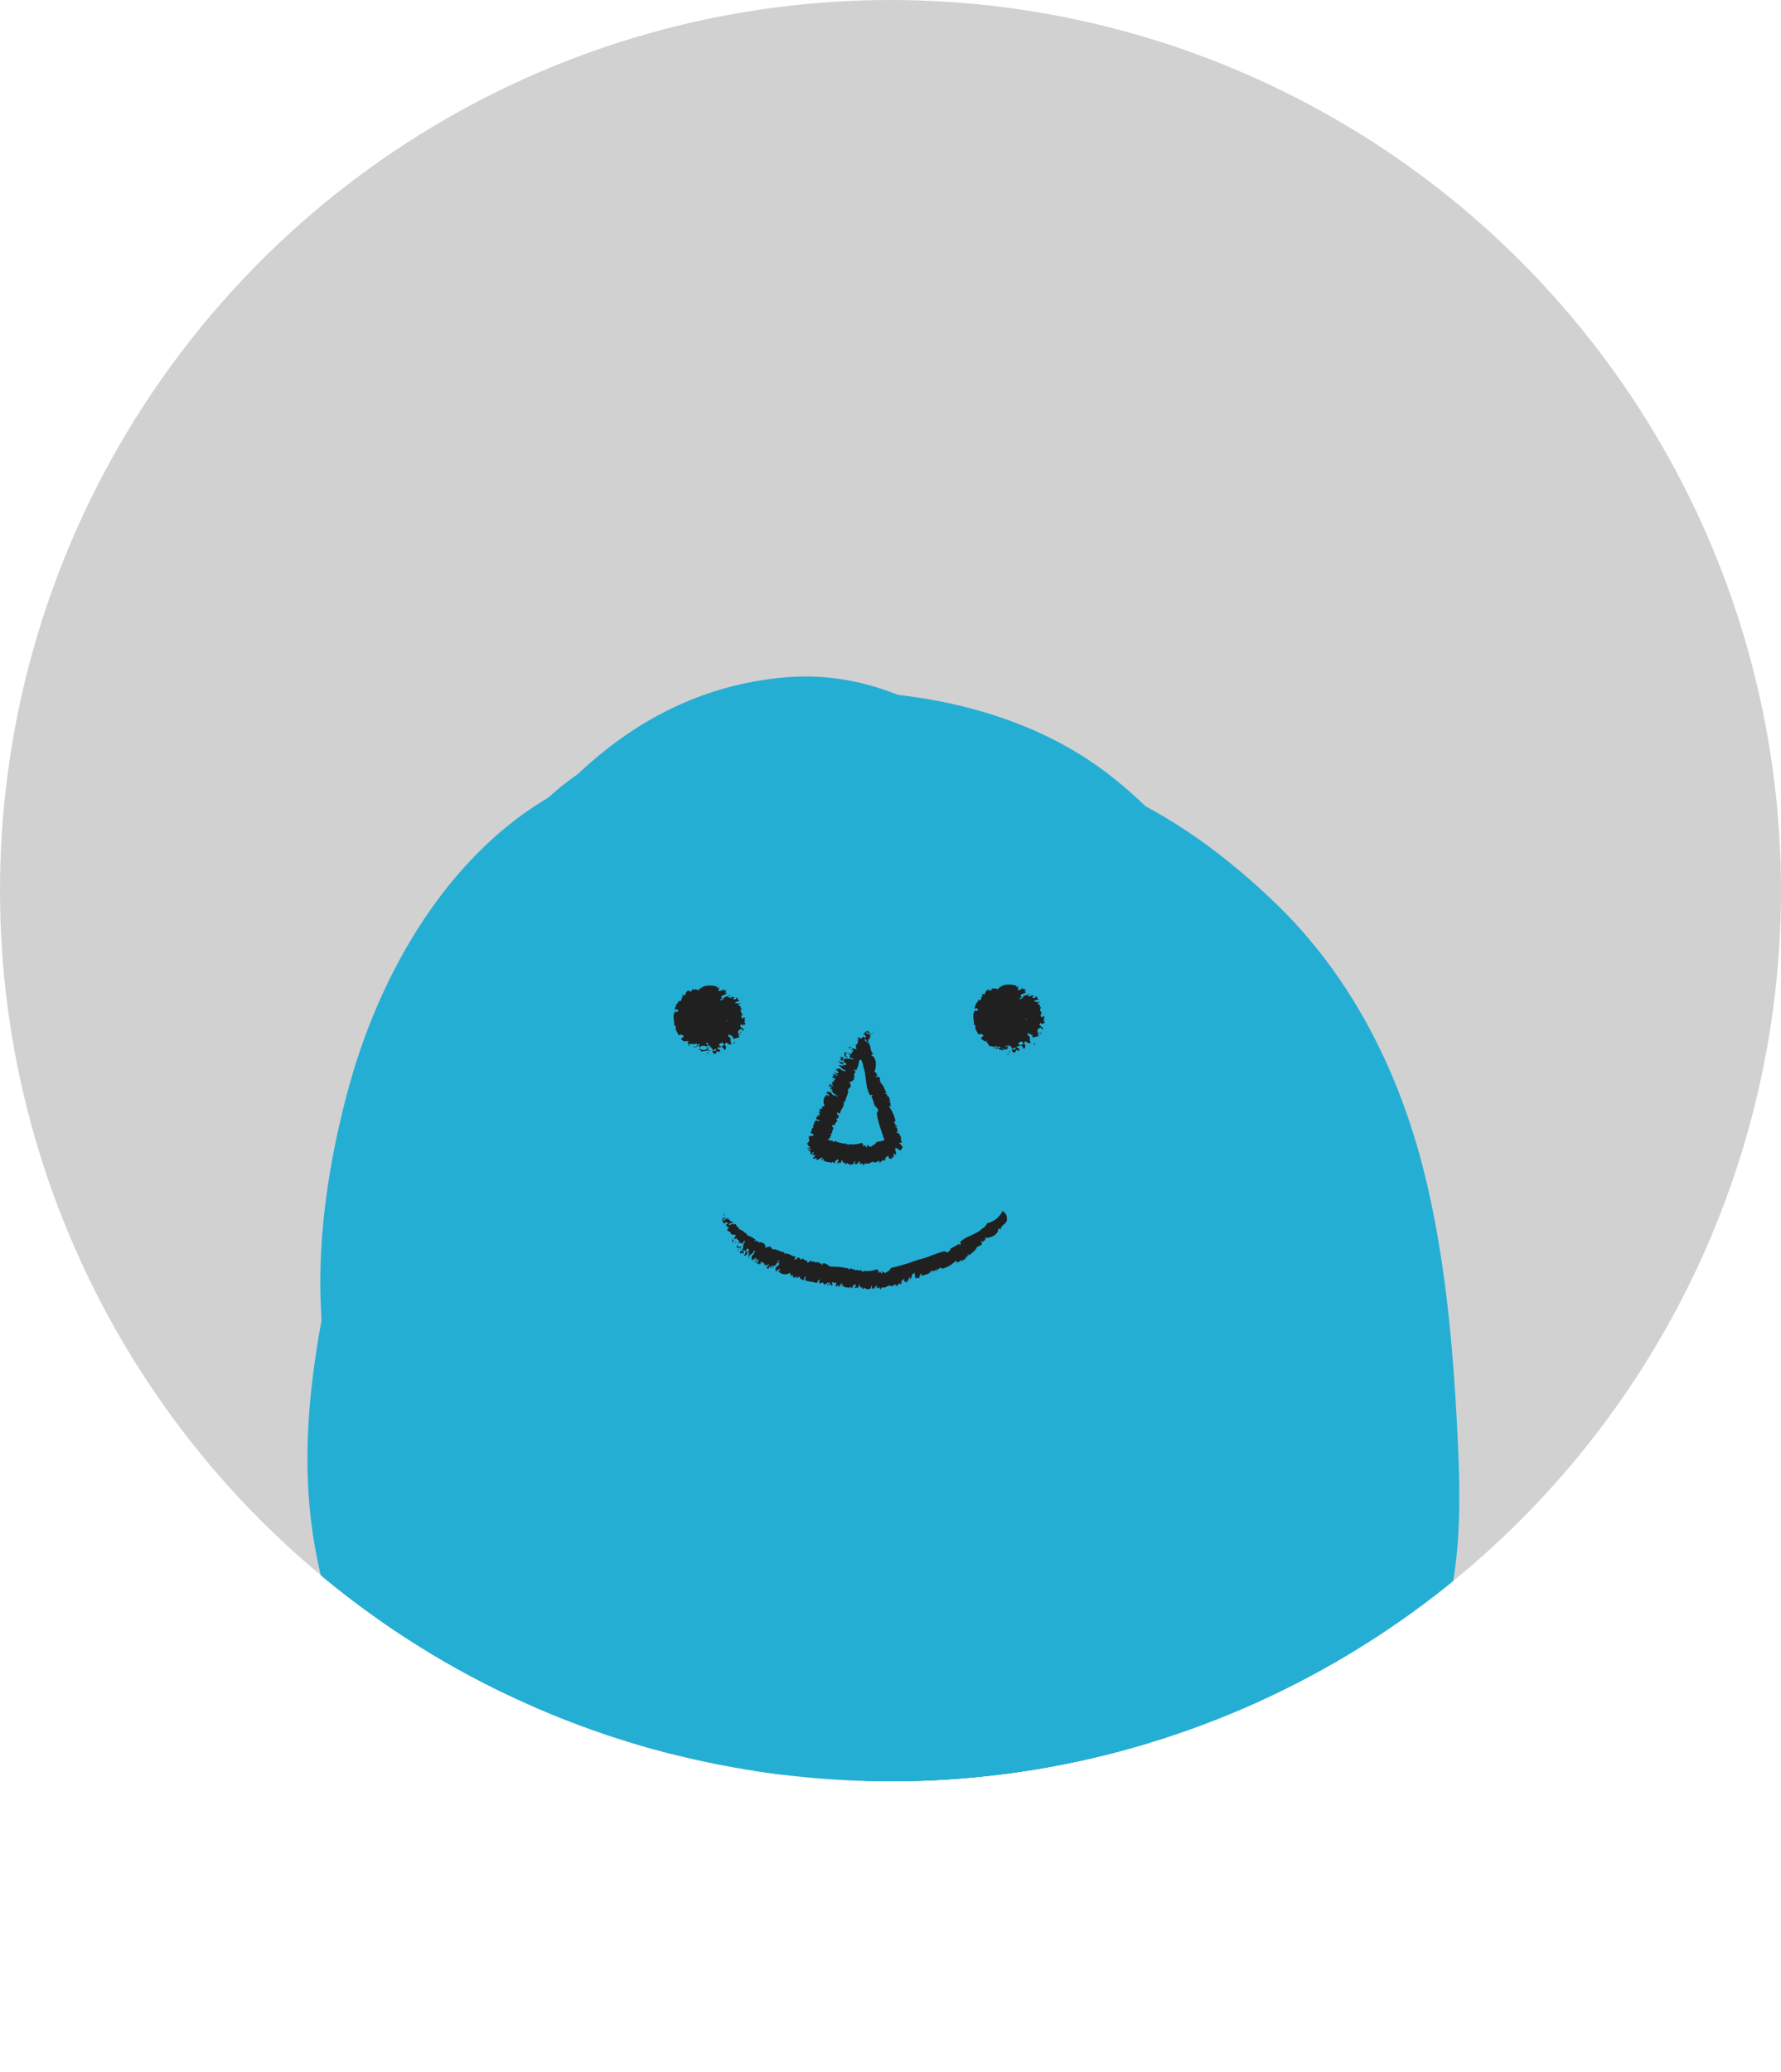 <svg id="Layer_11" data-name="Layer 11" xmlns="http://www.w3.org/2000/svg" xmlns:xlink="http://www.w3.org/1999/xlink" viewBox="0 0 247.56 288"><defs><style>.cls-1{fill:none;}.cls-2{fill:#d1d1d1;}.cls-3{clip-path:url(#clip-path);}.cls-4{fill:#25aed4;}.cls-5{fill:#202020;}</style><clipPath id="clip-path" transform="translate(-4.89 -4.22)"><circle class="cls-1" cx="128.66" cy="128" r="123.78"/></clipPath></defs><circle class="cls-2" cx="123.78" cy="123.78" r="123.78"/><g class="cls-3"><path class="cls-4" d="M71.12,151.74C60,170.5,51.43,191,49.87,213.34a79.24,79.24,0,0,0,17.71,55.41C95.94,303,147.4,290.07,176,263.17c18.06-17,11.59-46,2.64-66.33-7.92-18-23.88-33-42.43-36.79-21.22-4.39-42.68,2.23-55.32,21.7C69.12,200,70.12,224,78.51,243.4c15.34,35.42,59.9,54.71,93.75,39.49,22.13-9.95,31.65-33.74,27.47-58.24-1.85-10.89-6.94-21.22-12.39-30.53a133.42,133.42,0,0,0-16.43-23c-14.09-15.33-34.57-24.61-54.63-18.05C98.22,159,84.41,175,77.14,193.18c-8.32,20.78-11.77,46.68,1.62,66.11,11.38,16.53,30.77,26.1,50.05,24.82,20.75-1.37,38.45-13.13,50.66-30.7,12.49-18,15.44-40.67,12.28-62.34-3.22-22.09-14.29-41.53-27.34-58.58C152,116.21,135.6,96.43,113.91,98.37c-23.25,2.08-38.2,20.66-47.8,41.74-9.82,21.59-15.23,44.29-11.46,68.26C58,229.7,71.07,248.68,88.89,258.91c17.06,9.79,37.32,13.15,56.47,10.7,21.07-2.69,45.13-11.36,56.78-31.75,6.14-10.75,5.91-23.15,5.29-35.26-.58-11.34-1.62-22.85-4.2-33.89C199.72,153.65,192.89,140,182,129.57c-8.79-8.44-19.7-15.95-31.51-18.28-14.21-2.81-29.12,1.69-36.27,16.12-6.56,13.25-5.18,30.17-1.22,44.09,2.6,9.17,7.11,18.45,15.22,23.34,9.42,5.68,21.79,3.87,29.62-4,10.7-10.75,9.3-28.26,2.22-40.72-7.38-13-21.36-22.7-36-18.57-8.49,2.39-15,8.88-19.57,16.64-6.2,10.53-6.19,23-3.68,34.78,2.44,11.42,9.64,22.22,20.62,25.5,13.53,4,26.7-4.05,33.4-16.48,5.46-10.14,7.84-23.25,7.26-34.84-.38-7.73-1.69-15.67-7-21.46a25.24,25.24,0,0,0-18.78-8.47c-27.17,0-35.05,35.5-35.57,58.36-.43,18.6,1.93,39,11.18,55.23,4.77,8.36,11.74,16.16,20.06,20.55,13.46,7.11,30.4,6.32,38.73-8.91,5.58-10.19,5-24.16,4.39-35.57-.56-11-1.55-23.17-5-33.64-3.09-9.34-10.45-17.14-20.29-17.22-8.3-.07-15.64,4.56-20.07,12-6.52,10.92-7.7,24.72-4.73,37.09,1.45,6,6.7,12.37,12.67,13.5l4.72.9c9.31,1.76,20-2.68,22.32-13.51,2-9.43-2.68-21.89-12.68-23.78l-4.71-.9L160,204.84c-1.14-4.76-.29,3.68-.32-1.24a21.89,21.89,0,0,1,0-2.43c.08-1.45,0-1.08-.23,1.11-.17-1.32.8-3.55,1.23-4.71l-.59,1.61q4.27-7.2-10.29,5.53l-9.16-2.64-2.66-4q-3.47-6.56-2.49-3.33a16.66,16.66,0,0,0,.57,2.37c.47,2,.87,4.1,1.24,6.16.31,1.77.56,3.54.85,5.32.51,3.07-.2-2.91,0,.21.09,1.19.24,2.38.34,3.58q.48,5.82.51,11.68c0,1.8,0,3.61-.07,5.41-.05,1.53-.95,5.42-.38,6.73-.05-.13.62-3.85.1-1.78s.66-1.43.71-1.51c2.32-3.73,7.07-6.23,11.2-5.12-4-1.08.45.3.28.46a9.63,9.63,0,0,1-1.69-.93c-.54-.32-1.07-.69-1.61-1-2.36-1.39.22.71.69.74-.93-.06-2.39-2.36-3.1-3.06A11.65,11.65,0,0,1,144,222.6c.07-.15,2,3.26,1,1.39-1.47-2.62-2.95-5.14-4.24-7.88-.93-2,.7,1.62.63,1.58a13.28,13.28,0,0,1-.85-2.51c-.4-1.27-.76-2.56-1.09-3.85-.73-2.87-.71-6.62-1.82-9.27,0,0,.43,4,.23,1.79-.06-.67-.14-1.33-.21-2-.14-1.55-.25-3.09-.33-4.64-.22-3.87-.31-7.74-.22-11.61,0-1.69.11-3.38.23-5.06.06-.85.13-1.68.2-2.53,0-.35.47-3.07.08-.76-.42,2.51.22-1,.33-1.58q.24-1.23.51-2.46.66-2.86,1.56-5.64c.27-.8.53-1.6.83-2.38-1.29,3.29-.26.76.08.16.82-1.41,2.31-3.7.38-1.09.62-.83,1.84-1,.35-.42s-2.43,1.67-4,1.89a8.71,8.71,0,0,1-3.76-.22l-2.28-1L125.83,157c0-.18-.27-4.12-.14-1.56,0,.87.12,1.73.15,2.6.07,2-.15,4.05-.14,6.07,0,2.21.09-.43.16-.82-.16.86-.3,1.72-.47,2.57-.47,2.3-1.19,4.48-1.82,6.73-.71,2.54.34-1.31.53-1.32a16.11,16.11,0,0,0-.95,1.82c-.65,1.77.7-.82,1-1.1-2.19,2.4.39,0,.89-.31-.77.52-2,.69,0,.17a16.08,16.08,0,0,1,3.39-1,8.94,8.94,0,0,1,3.94.85c.76.32,4.38,3.39,2.63,1.47-.09-.1,2.42,3.38,1.35,1.62s.72,1.8.65,2c.19-.42-.88-2.92-1-3.48a19.08,19.08,0,0,0-.47-2.39s.35,4.19.27,2.19-.2-3.75-.31-5.62c.06,1-1.23,3.45,0,.23-.11.28-1.49,2.69-.45,1.47a15.6,15.6,0,0,0,1.63-2.78c.78-1.6-1.34,2-1.44,2,.28-.08,1-1.14,1.16-1.28,2.17-1.66-4,2.45-1,.93,1.11-.57-4.82,1.76-1.94.9,3.23-1-4.54.38-2.13.33,2.57-.05-5-.88-2.47-.34,3.3.72-2.9-1.93-1.49-.76a6.7,6.7,0,0,0,1.63,1.06c-1.32-.38-3.71-3.61-1.4-1,.46.52.93,1.06,1.4,1.55,2.27,2.35-2-3.49-1-1.33.53,1.07,2.8,5.8,1.37,2.1s.06,1.45.5,2.54c.28.69-.46-5.8-.41-2.37.05,3.07.33-2.27.43-2.87-.49,2.83.89-2.07,1.17-2.61-.85,1.65,3.6-4.22,1.34-1.88a10.5,10.5,0,0,1,5.69-3.6c-2.88,1,2.83-.08,3.87.07a12.11,12.11,0,0,1,4.6,1.64c-.6-.36-1.81-1.3.58.57s1.23.95.67.36c3.42,3.64,1.81,2.79,1.1,1.26-.33-.71-1.77-3.94-.51-.84s-.18-.86-.39-1.58c-.61-2.14-1.08-4.33-1.48-6.53-.13-.76-.24-1.52-.37-2.28-.46-2.69.5.85.17,1.39.61-1-.28-6.21-.23-7.72,0-.48.1-1,.12-1.44.07-2.37-1,4.62-.28,2.48.24-.74.4-1.62.57-2.38.75-3.48-1.67,3.73-.63,1.56,1.45-3.05-1.54,1.81-1.26,1.46.61-.75,2.39-2.19-.36,0-3,2.39-.73.52.06.16,2.35-1.06-4.57,2.15-2.22,1a4.89,4.89,0,0,1,.85-.25c2.84-.67-2.76.45-2.75.32,0-.51,7.12.55,2.07-.24-3.88-.61,1.25.37,2.4.74.84.27,1.66.6,2.49.9,3,1.08-2.41-1.3-1.46-.67,1.61,1.05,3.42,1.81,5.05,2.85s3.06,2.15,4.59,3.26c2.43,1.77-3.15-2.88-1-.76.85.83,1.76,1.6,2.61,2.44,1.38,1.35,2.69,2.78,3.94,4.27.57.67,1.07,1.44,1.67,2.08,1.23,1.31-1.62-2.33-1.53-2.14a15.53,15.53,0,0,0,1.21,1.82c1,1.57,1.87,3.2,2.73,4.85,1.48,2.85.23-.61-.19-.75.67.22,1.66,4.82,1.89,5.6a102.22,102.22,0,0,1,2.57,10.7c.2,1.11.37,2.23.57,3.35.05.29.5,3.11.15.8s.06.5.09.82c.12,1.13.24,2.27.34,3.4.34,3.7.57,7.4.75,11.11.2,4-.22,8.34.33,12.25.27,1.94.16,0,.26-.7-.13.84-.51,1.76-.57,2.6-.22,2.84,1.56-2.45.26-.49-.07.12-1,1.88-1,1.84s2.3-2.68.81-1c-.48.52-.91,1.09-1.39,1.61s-1.07,1-1.5,1.52c-1.33,1.65,2.61-1.75-.17.21a87.82,87.82,0,0,1-7.6,4.7c-3,1.68-.73.44,0,.13-.74.32-1.48.62-2.23.91-1.74.7-3.51,1.32-5.29,1.87-3.35,1-6.73,1.7-10.14,2.4-2.11.44.58-.09.85-.11-1.06.08-2.12.23-3.19.31-1.86.15-3.73.23-5.6.26-3.25,0-6.49-.16-9.73-.43-3.61-.3,2.66.59-.89-.11-1.89-.38-3.77-.75-5.63-1.24-3-.79-5.9-1.9-8.84-2.95-2.07-.74,1.09.5,1.08.5-.35.07-1.56-.78-1.9-1-1.67-.88-3.3-1.83-4.88-2.87-.55-.37-4.08-2.74-2.15-1.41s0,0-.33-.3c-.69-.65-1.39-1.27-2.06-1.95-1-1-1.92-2.08-2.87-3.15-.22-.25-1.8-2.29-.45-.48s-.51-.86-.73-1.22A51.07,51.07,0,0,1,93,210.44c-.75-1.54-1.41-4.21-.54-1.07-1-3.52-2-6.9-2.71-10.51-.08-.43-.37-3-.11-.53.28,2.69,0-.67,0-1.32-.11-1.56-.16-3.12-.16-4.69s.06-3.18.16-4.77c0-.57.31-4.23.08-1.76-.21,2.26.22-1.33.28-1.73a98.48,98.48,0,0,1,2.54-11c.48-1.68,1-3.35,1.57-5,.28-.83.57-1.66.87-2.48.47-1.29,1.47-3.62.4-1.1a155.73,155.73,0,0,1,9.78-19.34c.41-.7,2.1-2.78-.11,0,.49-.62,1-1.25,1.49-1.85,1-1.21,2.25-2.25,3.24-3.46,1.28-1.59-.48.3-.81.54.78-.55,1.53-1.12,2.33-1.63.59-.37,1.27-.67,1.84-1.07,1.9-1.35-2.68.74-.47.19a20.59,20.59,0,0,0,2-.67c2.8-1.07-.45.84-.74-.12,0,0,4.14-.15,4.12-.07-.11.44-3.43-1.05-1.44-.12.29.14,1.93.34,2,.65s-3.91-2.46-.46,0c.78.55,1.59,1.14,2.39,1.65-2.59-1.64-.46-.35.76.84s2.44,2.48,3.63,3.75c2.6,2.78,5.15,5.61,7.62,8.51q3.18,3.72,6.17,7.62c.32.42,2.37,3.17,1,1.31s.33.49.48.7c1.07,1.57,2.13,3.15,3.15,4.75q2.84,4.47,5.29,9.17,1.32,2.53,2.5,5.13c.34.75.64,1.51,1,2.25-.79-1.68-.55-1.55,0,.1a98.89,98.89,0,0,1,3.14,10.58c.39,1.66.72,3.32,1,5,.1.6.5,4.15.27,1.64-.22-2.36.05,1.25.08,1.65a84.28,84.28,0,0,1-.1,11c-.25,3.77.55-2.11-.26,1.57-.49,2.23-.95,4.44-1.6,6.62-.3,1-1.39,2.87-1.32,3.89,0-.22,1.49-3.27.51-1.45-.32.6-.57,1.25-.87,1.87-.71,1.44-1.49,2.85-2.31,4.23-.35.59-.73,1.16-1.08,1.75-1.2,2-.1.58.48-.53-1.28,2.46-3.94,4.79-5.88,6.68l-1.49,1.4c-2.14,2,.41-.6.54-.42s-3.56,2.49-3.89,2.7-4.12,2.26-4.11,2.3c0-.12,3.26-1.26,1.26-.57-.63.22-1.25.5-1.89.73-1.27.45-2.57.84-3.88,1.17a11.45,11.45,0,0,0-2.46.53c.7-.51,3.72-.32,1.08-.2-1.26.06-2.51.15-3.77.13-.63,0-1.26,0-1.88-.07-.88-.05-3.27.37-.72,0,2-.27.91.18-.07-.05l-1.83-.4a42.72,42.72,0,0,1-4.79-1.48,9.84,9.84,0,0,0-1.74-.69c.15,0,3.17,1.66,1.53.62-1-.67-2.17-1.2-3.21-1.88-.69-.44-1.33-1-2-1.41-1.84-1,1.51,1,1.28,1.09s-2.69-2.7-3-3a15.2,15.2,0,0,1-1.18-1.41c.28-.46,2.1,3.55.71.89-.25-.49-2-2.77-1.77-3.27,0-.1,1.09,3.63.45,1.13-.28-1.07-.66-2.11-.92-3.19-.19-.8-.31-1.63-.51-2.43.42,1.69.15,2.3.1.18,0-1.69-.09-3.36,0-5,.06-1.13.15-2.25.27-3.38,0,.37-.62,3.06,0,.93,1-3.81,1.66-7.64,2.91-11.39a8,8,0,0,0,.66-1.92c0,.08-1.47,3.42-.59,1.45.66-1.47,1.29-3,2-4.39.4-.81,5-8.14,4.91-8.31.1.14-2.21,2.75-.8,1.16.45-.5.85-1.06,1.29-1.58.87-1,1.78-2,2.72-3,.26-.26,1.94-1.72,1.93-1.83,0,.13-2.84,2.1-1.15.94,1.25-.86,2.44-1.77,3.75-2.54a13.58,13.58,0,0,0,2.24-1.22c-.11.2-3.28,1.19-1.41.69,1.18-.31,2.51-.67,3.65-1.1,2.06-.78-1.8.22-1.66.12a9.52,9.52,0,0,1,2.61-.19c.68,0,1.35,0,2,0s3.17.78.87,0c-2.58-.86,1.34.47,2,.68,4.3,1.36-1.76-1.28,1,.29,1.15.64,2.29,1.28,3.4,2,.74.48,1.45,1,2.18,1.52,2.5,1.77-.62-.35-.53-.47s5.94,6,6.3,6.38c.92,1.06,1.81,2.15,2.67,3.25.18.22,1.32,1.42,1.29,1.68.07-.53-2-2.89-.38-.49a153.09,153.09,0,0,1,10.67,18.22c.49,1,2.41,5.84,1.19,2.42.57,1.6,1.11,3.21,1.56,4.86.17.61,1.48,4.59,1.1,5,.08-.08-.24-4.06-.17-.94,0,.95.08,1.89.07,2.84,0,.7-.1,1.43-.08,2.13.08,2.14.06-1.42.28-1.61-.37.33-1,4.1-1.1,4.81-.36,2.15.28-1.35.63-1.32-.07,0-.82,1.74-.9,1.89s-1,1.84-1,1.82c1.41-1.78,1.68-2.14.82-1.06a11.65,11.65,0,0,1-.92,1.06c-.15.17-1.32,1.6-1.5,1.55s2.85-1.88.88-.76c-1,.57-3.17,2.68-4.31,2.57-.06,0,3.18-1.06,1-.53-.69.16-1.38.49-2.06.7-1.08.33-4.66,1.82-5.65,1.33,0,0,3.49-.29,1.23-.22-.67,0-1.35.13-2,.17-1.3.07-2.61.09-3.91.07-1.52,0-3-.21-4.54-.29-2-.1,1.52.2,1.61.26a8.81,8.81,0,0,0-2.54-.49,57,57,0,0,1-8.07-2.39c-4-1.52,1.83,1.11-1-.38-1.34-.7-2.68-1.4-4-2.17-2-1.2-4.81-4.28-7-4.79.14,0,2.62,2.36,1.19.94-.46-.46-1-.87-1.44-1.31q-1.87-1.77-3.6-3.72c-.53-.6-1.78-2.77-2.48-3,.06,0,2.06,3.06.94,1.32-.47-.72-1-1.42-1.42-2.15-1.36-2.19-2.27-5.49-3.87-7.4,1.72,2.05,1,2.91.45,1-.18-.62-.39-1.23-.58-1.84q-.55-1.86-1-3.75c-.14-.64-.24-1.27-.37-1.91-.69-3.41.26.85.14,1.27.35-1.22-.2-3.51-.19-4.83,0-.74.06-1.47.07-2.21.08-4.22.07.78-.18.72-.1,0,.8-4,.89-4.35.18-.7.48-1.41.62-2.12.43-2.32-.55,1.29-.57,1.16,0-.36,2.32-5.21,2.71-5.18.11,0-2.27,2.62-.71.95.5-.53.93-1.13,1.43-1.66a22.9,22.9,0,0,0,2-1.92c0,.27-2.88,2-1.18,1,1.07-.59,2.19-1.3,3.21-2,1.63-1.07-1.3.66-1.5.62.57.1,2.29-.82,3-1s1.22-.31,1.82-.49c1.24-.36,1.34-1,.06-.11s-1.34.08.09,0c.84,0,1.68-.12,2.53-.14,1.28,0,2.54.06,3.82.12.51,0,2.72.32.13-.05s.19.1.74.22a41.46,41.46,0,0,1,4.32,1.22c.6.21,1.19.48,1.8.67,2,.66-1.51-.62-1.41-.65.86-.2,3.08,1.69,3.88,2.21.53.35,1.05.72,1.58,1.08,2.11,1.42.09-.43-.44-.42.78,0,3.12,3.06,3.56,3.54s3.27,3.77,1.75,1.93,1,1.58,1.4,2.22c1,1.65,1.91,3.35,2.75,5.1.32.65,2,4.7,1.12,2.38s.79,2.51,1,3.24a84.58,84.58,0,0,1,2.36,10.07c.12.73.21,1.46.34,2.19.41,2.31-.21-1.51-.19-1.49.58.51.27,4.06.3,4.87.13,3.62-.11.49.11-.33.07-.25,1.56-2.8.48-1.13-1.18,1.84.9-.93.89-1,.09.28-1.72,1.87-1.93,2.11-2.21,2.4-.22.28.38-.18-.58.44-1.15.87-1.74,1.3-1.2.88-2.42,1.72-3.65,2.54a100.68,100.68,0,0,1-9.08,5.42c-1.56.83-3.15,1.63-4.75,2.36,2.93-1.34.07-.11-1.24.38a74.16,74.16,0,0,1-10,3c-1.67.37-4.13,1.1-.93.32a25.58,25.58,0,0,1-5,.4c-1.43.05-2.86,0-4.28,0a13.77,13.77,0,0,1-2.13-.15c.08.36,3.88.77-.08-.07a41.66,41.66,0,0,1-4.12-1.1c-.69-.22-1.36-.48-2-.71-2.85-1,.57,0,.47.24,0,.06-3.16-1.8-3.43-2-.55-.36-1.09-.73-1.63-1.11s-2.45-2.3-.74-.51c1.9,2-1.48-1.56-2-2.09s-2.11-3-2.56-3c.1,0,2,3,.89,1.24-.46-.75-1-1.47-1.43-2.23q-1.22-2-2.25-4.11c-.3-.6-.54-1.24-.86-1.82-1.22-2.3,1.12,3.37.31.86-.42-1.29-.89-2.56-1.27-3.86s-.72-2.63-1-4c-.19-.89-.37-1.78-.53-2.68s-.11-3.5-.16-.8c0,2.92,0-1.39-.06-2.17-.07-1.68-.08-3.36,0-5s.23-3.29.34-4.93c0,.26-.56,3.28-.12,1.06.27-1.34.45-2.71.72-4.05a98.38,98.38,0,0,1,2.5-9.58c.58-1.85,1.28-3.65,1.9-5.49.7-2.08-.19.47-.31.75l1-2.31a178.81,178.81,0,0,1,10.42-20c5.07-8.57,2-21.69-6.51-26.46-9-5-19.41-2.2-24.83,6.94Z" transform="translate(-4.89 -4.22)"/><path class="cls-4" d="M100.36,235a61.26,61.26,0,0,0,19.42,14.3c9.37,4.46,19.23,7.78,29.57,5,19.78-5.28,30.14-31.43,25.47-51.23-2.31-9.82-13.14-16.67-22.32-13.51-9.53,3.29-15.15,13.27-12.67,23.79.95,4,.25-2.79,0-.51-.35,3.75.91.48.3-.37.34.47-.78,3-.91,3.46-.55,2.14,2-3.43-.3.25-.57.9-1.13,1.84-1.67,2.77,1.46-2.51.46-.61-.18,0-1.12,1.07,2.48-1.87,3.28-2.1,2.1-.6,2.42-.43,0-.22-2.07.19,3.72,1.15.16-.08-.77-.27-1.56-.48-2.33-.76,0,0-4.38-2-2.24-.9s-1.53-.86-1.93-1.08-6.11-3.65-6-3.89,2.77,2.6.61.45c-.9-.91-1.78-1.79-2.64-2.75-6.55-7.34-19.14-7.56-25.66,0a20.68,20.68,0,0,0,0,27.35Z" transform="translate(-4.89 -4.22)"/><path class="cls-4" d="M83,214.13c7.61,15,24.55,33.66,41.94,23.82,15.21-8.6,16-32.21,13-48-1.89-9.94-13.45-16.57-22.32-13.51-9.89,3.41-14.7,13.15-12.68,23.79.84,4.39.27-2.81.18,1.31,0,.55,0,6.59.09,3.95s-.49,2.37-.66,3-.41,1.58-.66,2.36a13.14,13.14,0,0,1,4.7-6.35l9.16-2.64c2.52-.17,3.94,1.54,5.93,2.45-1.36-.62-2.79-2.74-3.78-3.89-.51-.59-1-1.19-1.48-1.81,1.13,1.61,1.33,1.85.58.72-.84-1.62-1.86-3.14-2.7-4.78-4.52-8.91-16.77-12.47-24.82-6.94A20.49,20.49,0,0,0,83,214.13Z" transform="translate(-4.89 -4.22)"/><path class="cls-4" d="M112.59,163.66q-4.25,1.76-1.53.85,2.88-.63-1.86.21l1,0c2,.12,1.34,0-1.85-.37a10.3,10.3,0,0,1,1.45.38q2,.66-2-1a13.91,13.91,0,0,1,1.7,1c-2.32-2.06-2.81-2.41-1.44-1,6.84,7,19,7.79,25.66,0,6.55-7.61,7.3-19.85,0-27.35-4.53-4.66-10.4-8.33-16.67-9.44-8.27-1.47-15.15-.24-22.75,3.41-3.89,1.87-7.25,7.35-8.33,11.55-1.2,4.63-.66,10.79,1.82,14.9s6.22,7.77,10.85,8.89c5,1.22,9.3.3,14-2Z" transform="translate(-4.89 -4.22)"/><path class="cls-4" d="M115.73,140.22q3-.85-.63-.13-3.67-.84-.63-.05c-6.48-3.15,5.66,2.32,3.55,1.54a32,32,0,0,0,6.83,1.54c.51.08,8.82,1.35,4,.39,1.41.28,2.77.75,4.17,1.05q2.9,1.09-.35-.33,1.29.63,2.52,1.38c1,.58,4.68,2.17.93.38,1.45.69,2.89,3,3.89,4.22l25.66-27.35a94,94,0,0,0-20.6-14.94c-9.72-5.32-19.11-10.13-30.31-7-8.76,2.42-14.17,11.92-13,21.22s8.73,16.81,17.83,16.76c2.27,0,4.54.25,6.8.25,2.64,0-2.9-.65-.33-.09,1,.22,2,.37,3,.61,2.21.52,4.28,1.32,6.43,2-1.46-.46-2-1.08-.27-.07,1.08.63,2.16,1.23,3.2,1.93.41.27,2.77,2.28,1,.68s.5.61.8.92c.54.56,2.22,2,2.36,2.73-.17-.92-1.58-2.6-.45-.32a26,26,0,0,1,1.31,2.55c-.14.11-1.07-3.78-.35-.6.12.52.59,4.51.48,1.64-.11-3.17-.13,1.54-.14,1.74-.24,10.11,8.52,19.79,18.15,19.33,10-.48,17.88-8.49,18.14-19.33.41-16.79-8.27-31.41-20.68-41-11.2-8.67-25.86-11.7-39.45-11.62l4.82,38c-1.66.46-2.67-.24-4.12-.25q-1.69-.9.79.38l1.42.75c2.37,1.23,4.73,2.49,7.06,3.83,2.07,1.19,4.12,2.44,6.11,3.8,1.1.75,2.17,1.52,3.23,2.34-2.54-2,.21.32,1.11,1.19,7,6.81,18.82,7.94,25.66,0,7.09-8.23,6.59-19.1,0-27.35a47.28,47.28,0,0,0-27.17-16.64c-3.17-.6-6.38-.79-9.56-1.24q2.7.49.75,0c-1.13-.36-1.07-.27.18.26s1.31.62.39.2l-2.75-1.24a29.71,29.71,0,0,0-21.41-1.27c-9.08,2.88-15.73,13.7-12.67,23.78,3,9.8,12.58,16.6,22.32,13.51Z" transform="translate(-4.89 -4.22)"/><path class="cls-4" d="M62,160.87c-3.55,5.21-5.18,12.27-6.67,18.46-1.63,6.8-2.75,14-2.2,21,.8,10.06,7.78,19.83,18.15,19.34,9.53-.46,18.52-8.51,18.14-19.34l-.58-16.89c-.34-9.66-6.65-17.69-15.74-19a18.1,18.1,0,0,0-19.91,13.85c-2.82,12.9-2.69,26.49,1.56,39,3.09,9.14,10.54,15.19,19.9,13.85,8.33-1.19,16.43-9.37,15.74-19-.36-4.94-1-9.84-1.37-14.77-.2-2.46-.36-4.92-.37-7.39,0-1.23.06-2.46.07-3.69l.13-1.84c-.33,2.18-.38,2.6-.15,1.28l1.36-5.32c.59-2.35-1.54,2.83-.29.8.47-.77.82-1.64,1.28-2.42s2.09-2.22.47-.83c-1.81,1.55.33,0,.74-.57,1.27-1.72-2.49,1.44-.64.48.93-.48,3.75-1.95-.25-.24,8.77-3.76,15.93-13.07,12.67-23.79-2.75-9-12.89-17.54-22.32-13.5-13.48,5.78-22.69,16.24-27.07,31.11-3.95,13.39-1.53,27.09-.55,40.69l35.64-5.14c-.74-2.17-1.21-4.38-1.85-6.58q-.57-3.39-.14.06c-.1-.85-.16-1.71-.2-2.57-.11-2,0-4,0-6q.3-3.44-.06,0c.19-1.14.41-2.27.68-3.38l-35.64-5.15.58,16.89H89.46a42,42,0,0,1,0-7.09c-.37,4.28.72-2.86.92-3.68.56-2.34,1.19-4.66,1.87-7,.27-1,.56-1.94.89-2.89q-1.36,3.41.25.64c5.6-8.22,1.57-21.91-6.51-26.46C77.45,148.63,68,152.1,62,160.87Z" transform="translate(-4.89 -4.22)"/><path class="cls-4" d="M102.72,106.89C83.62,105.34,70.5,125,64.35,141.73a71.61,71.61,0,0,0-.63,46.79C67,198,76.17,205.43,86,202c8.71-3,16.19-13.62,12.67-23.78-.81-2.36-1.32-4.74-2-7.14-1-3.55,0,2.33-.09,0-.06-1.24-.19-2.47-.22-3.71s0-2.49,0-3.73-.25-4.62-.15-.07c0-2.28,1-5.14,1.59-7.31.12-.43.56-2.68.92-2.85-.86,2-1,2.42-.46,1.13.29-.69.6-1.37.93-2.05,1-2,2.23-3.89,3.33-5.85s-2,2.19.21-.22c.08-.08,3.09-3.42,1.15-1.45s.84-.83,1.54-.86l-1.88,1c-2.69.25-3,.4-.93.47,9.49.77,18.56-9.45,18.15-19.34-.47-11.14-8-18.51-18.15-19.34Z" transform="translate(-4.89 -4.22)"/><path class="cls-4" d="M94.22,110.12c-21.17,4-35.1,24.31-40.81,45.06-5.84,21.27-7.31,47.91,9.87,63.93,7.14,6.66,18.73,8,25.66,0,6.29-7.3,7.63-20.23,0-27.35a21.43,21.43,0,0,1-2-2q-1.64-2-.25-.26c.88,1.2.86,1.07-.06-.41-.9-1.91-.86-1.66.14.76-.74-.87-.86-3-1.15-4.09-1.06-4-.17,3.83-.1-1.24,0-1.8.06-3.59.1-5.39.22-2.32.2-2.4-.05-.26.13-.89.27-1.79.44-2.68.63-3.62,1.39-7.23,2.37-10.77.44-1.61,1-3.17,1.46-4.76,1.32-4.14-1.25,1.94.65-1.52.91-1.66,2-3.38,2.77-5.08.82-1.27.56-1-.78.91.57-.75,1.16-1.47,1.78-2.18.76-.86,1.94-2.65,3-3q-2.58,2-1,.81c.55-.42,1.12-.81,1.71-1.18.78-.5,1.58-1,2.4-1.39l-1.83.81c1-1,4-1.21,5.29-1.47,9.37-1.79,15.5-14.48,12.68-23.79-3.26-10.71-12.29-15.41-22.32-13.5Z" transform="translate(-4.89 -4.22)"/><path class="cls-4" d="M91.3,214.87c-.58-2.61-1.15-5.22-1.63-7.86-.06-.37-.59-4-.34-1.83.29,2.42-.13-2.82-.13-2.76,0-1.08,0-2.17,0-3.25,0-2.2.3-1.37-.13.26.34-1.29.7-2.65,1-4,.51-2.52-1.76,3.52.41-.61,4.63-8.83,2.26-21.51-6.51-26.45-8.56-4.82-19.88-2.49-24.83,6.93-8.32,15.86-6.54,32.82-2.82,49.8,2.16,9.86,13.25,16.64,22.32,13.51,9.66-3.33,15-13.23,12.68-23.79Z" transform="translate(-4.89 -4.22)"/><path class="cls-4" d="M57.62,154.2c-4.27,18.08-10.83,37.55-9.91,56.4.89,18.32,9.11,37.2,25.24,45.54,8.53,4.4,20,2.78,24.83-6.94,4.3-8.67,2.61-21.74-6.51-26.45-.41-.22-3.31-1.38-3.4-2q2.91,2.55.67.5l-.91-.94c-.6-.64-1.16-1.31-1.7-2L87.25,220c-.64-.11-1.55-2.82-1.94-3.51-2-3.45.71,3.22-.14-.41-.31-1.31-.64-2.66-1-4-1.09-3.78-.07,3.86-.11-.66,0-2.1-.14-4.16,0-6.26,0-.63.54-5.84.25-3.69s.56-3.06.67-3.67c.68-3.57,1.49-7.1,2.32-10.63q2.67-11.38,5.37-22.77c2.31-9.8-3-21.43-12.67-23.79A18.34,18.34,0,0,0,57.62,154.2Z" transform="translate(-4.89 -4.22)"/><path class="cls-4" d="M171.27,212.58l-.7,8.09-.3,3.53c-.18,1.91-.52,3.37,0,.65-.2,1.09-.37,2.18-.63,3.26-.15.61-1.72,4.53-.55,2.11s-.47.67-.68,1.06c-.61,1.1-1.27,2.15-2,3.18,2.21-3.23-1,.88-2,1.86s-1.86,1.73-2.78,2.61c-2,1.89,2.18-1.44-.07,0-4.28,2.79-8.42,5.77-12.78,8.45-8.22,5.07-11.8,17.71-6.51,26.46s16,12.36,24.83,6.94c11.67-7.19,22.66-15,30.64-26.84,8.24-12.19,8.56-27,9.8-41.4.88-10.1-9-19.77-18.14-19.33-10.58.5-17.21,8.51-18.15,19.33Z" transform="translate(-4.89 -4.22)"/><path class="cls-4" d="M96.84,283.08c10.42,10.3,23.69,10.21,36.88,7.82a69.37,69.37,0,0,0,29.06-13c7.71-5.87,12.16-17.13,6.51-26.46-4.92-8.14-16.57-13.23-24.82-6.94a68.16,68.16,0,0,1-9.25,5.89c-4.32,2.31,3.23-1-1.39.57-1.73.58-3.44,1.19-5.2,1.67s-3.53.86-5.32,1.16c3.24-.55.17-.08-1.36,0-.87,0-3.24.49-4.06-.06,2.58.43,2.88.4.9-.11a8.05,8.05,0,0,1,3.71,2.19c-7-6.88-18.86-7.9-25.66,0-6.44,7.48-7.43,20,0,27.34Z" transform="translate(-4.89 -4.22)"/><path class="cls-5" d="M105.52,172.74c-.16-.08-.13.22-.15,0C105.47,172.68,105.55,172.65,105.52,172.74Z" transform="translate(-4.89 -4.22)"/><path class="cls-5" d="M144.82,173.42c.25.89-.79.94-.85,1.68,0,.08-.28-.29-.31-.11,0,.8-.92,1.21-1.73,1.29l0-.12c-.15,0,0,.42-.18.47s0-.12-.12-.18c.12.21-.13.24-.08.41-.09,0-.2-.19-.32-.22l.1.25c.18.62-.46.28-.53.72,0-.06,0-.12-.07-.15-.2.58-.76.86-1.16,1.26a.81.81,0,0,0-.18-.31.42.42,0,0,1-.1.51c-.2-.21-.1.34-.33.3v-.07c0,.32-.25-.05-.18.31l-.17-.15c.13.37-.26-.1-.26.13l0,.07c-.05.13-.19,0-.24.07l0,0c-.15.18-.36,0-.22.32-.18-.19.14-.2-.13-.47a4.38,4.38,0,0,1-1.88,1.12c-.12-.09-.18-.11-.24-.21,0,.08-.23.14-.24.31,0,0-.1-.13-.14-.13s0,.37-.2.29a.4.4,0,0,0,0-.3c0,.26-.21.28-.32.41a.25.25,0,0,0,0-.19c-.06.31-.29,0-.37.24v-.18c-.28-.14.05.37-.18.3,0-.06,0-.12,0-.19-.07.35-.39.34-.53.49a.56.56,0,0,0,0-.07c-.18.09-.4.07-.58.25-.09-.06-.08-.43-.27-.32.1.35-.3.23-.09.59-.19,0-.49-.08-.58.07,0-.15-.18-.41,0-.47l-.16-.18c0-.15.12,0,.05-.15-.07,0-.24.21-.32.17-.09.24-.13.66-.34.75.08-.16-.13-.37-.07-.45l-.18.73c-.07,0-.07-.27-.16-.16a.5.5,0,0,1,0,.24s-.29.14-.38-.2c-.06-.13.1-.1,0-.2s-.12.15-.25.17v0c-.1,0-.24.18-.12.36.07,0,0-.21.06-.12a.37.37,0,0,1-.33.31c0-.06,0-.15,0-.26a1.44,1.44,0,0,1-.53.56c0,.16,0-.32.08-.23-.29-.2-.51.4-.77.08,0,0,0,.23,0,.19s-.15-.26-.23-.16c0-.14-.1.05-.18.1s0-.07,0-.09c-.1.13-.58.39-.87.2,0,.1-.15.36-.22.35l0-.22c-.07-.13-.22,0-.24-.17-.12.28.52-.24.34,0,0-.17-.24.36-.21.06-.13,0-.25.26-.38.06,0,0,.1-.31,0-.29s-.05.11-.19.18l-.09.09c0,.22-.17,0-.1.22,0-.18-.26.11-.25-.24l0-.28c-.08,0-.13.29-.19.42a.18.18,0,0,1,0-.13c0,.43-.19,0-.29.3-.16-.16-.43,0-.5-.3-.13.13-.25.28-.4.18,0,0,.07,0,.09-.14s-.12,0-.2,0-.18-.26-.27-.41c-.13.12-.1.35-.12.49-.09-.43-.38.24-.5-.15,0,0,.2-.19.1-.31-.08-.42-.26.3-.43.08l0,.35c-.06-.22-.3.18-.24-.18-.08.12-.21-.13-.23.21-.27-.3-.77.08-.88-.55,0,.06-.15,0-.15.16s.12-.12.13,0-.07.1-.08.14-.15-.12,0-.39c-.18-.24-.3.54-.55.37,0-.13,0-.19-.06-.18l-.19.22c-.17-.08,0-.33,0-.57-.1,0-.21,0-.28.16l-.06-.32c0,.23-.1.13-.16.18l.06,0c0-.1-.12-.06-.18,0a.35.35,0,0,0,.14.28c-.07.09-.14.05-.22.16.06-.22-.12-.19-.19-.23s-.14.19-.16.18-.13-.05,0-.2,0,.13.11,0,0-.31-.14-.18-.07.46-.2.28a1,1,0,0,0,.13-.21l-.13-.15,0,.21c0-.06,0-.07,0-.1-.09.21-.25,0-.33.26-.09,0-.13-.19-.2-.23h0c-.06-.15-.2-.1-.31,0v0a.24.24,0,0,0-.26.08c-.08-.18.16-.79,0-.56-.13,0-.3.33-.28.47-.19-.19-.54.08-.66-.31,0,.08,0,.14-.13.16-.3-.17-.77,0-.91-.44.13-.06.07-.2.11-.32-.14.16,0-.22-.16.09s-.09.27,0,.37a.49.49,0,0,1-.57-.27c0,.1,0,.14-.1.18.11-.29,0-.38-.16-.32l-.07.18v-.21c-.06,0-.18.35-.22.14a1.81,1.81,0,0,0,0-.19c-.16.1-.41.29-.48.1v-.3c-.06,0-.2.13-.14.24-.15-.24-.27-.31-.25-.56a1.27,1.27,0,0,1-1.47,0l.07-.13c0-.17-.16.2-.2.08s.05-.31.2-.41c-.09-.21-.3.12-.43.13s.13-.07,0,.14c0,.05-.15-.23-.29,0a.93.93,0,0,1,.2-.38l-.16.07c0-.34.52-.4.57-.82H113c.05-.3.36-.19.2-.38-.15.08-.41.41-.38.56-.23,0-.39.55-.58.43,0-.17.18,0,.24-.18s-.25,0-.3-.09c0,.14-.16.35-.25.36,0-.17.19-.2.06-.3-.1.13-.29.16-.23.32-.22.3-.11-.17-.32,0,.07-.26.43-.45.33-.65-.09.24-.36.19-.45.56a.47.47,0,0,1,.18-.38c0-.18-.44.28-.24-.17l-.15.2c0-.08,0-.16,0-.3s-.43.15-.23-.17c0,0-.21-.1-.28.17s.23-.1.11.25c.07-.3-.18-.06-.29,0l.06-.13c-.07,0-.14-.06-.25.07a.23.23,0,0,0,.1-.2l-.16.16c-.21,0,.17-.36,0-.39l.2-.08s0-.2-.1-.18-.31.33-.42.46.08-.23-.11-.1l.24-.14s.1-.34,0-.4-.38.2-.33.36c-.06,0-.07-.18,0-.28-.16,0-.1.19-.28.23,0-.14,0-.39,0-.62l.3-.21-.07-.05c.24-.16.06-.21.27-.41,0-.08-.13,0-.22,0-.11.48-.52.41-.71.79-.28,0,.45-.94-.14-.54,0,.12-.31.31-.11.3-.1-.13-.33.29-.38,0,.21-.07.13-.43.43-.53-.09.11,0,.15.08.13s.25-.34.12-.43-.21-.08-.32.11.13.06-.06.22c-.21,0,0-.35-.33-.05.12,0,0,.26-.1.39H108l.12-.11c-.12-.23-.23.2-.39,0l.11-.32c.21-.19.18.29.42-.09-.11-.1-.28.05-.32-.12,0,0,.09,0,.14,0s.28-.55-.09-.4c-.16,0-.11.11-.22.24-.21-.1-.37,0-.5-.08.22-.24-.19-.19.15-.35-.06.2.21.39.47.19s.1.16.38-.12c-.14-.12.1-.42.23-.63,0,0-.13,0-.18,0-.16.17-.1.21-.25.4a.44.44,0,0,0-.58-.08c0-.13.18-.3.26-.27a1.08,1.08,0,0,1-.53-.48c-.14.39-.25-.1-.38.2a.53.53,0,0,1-.23.51c0-.07.11-.12.14-.2-.21.09.11-.36-.18-.18.24.06.34-.32.56-.52-.23,0,.15-.15,0-.26a1.31,1.31,0,0,1-.63-.07c0-.35-.39-.39-.54-.52,0-.18.32-.37.28-.49s-.19.33-.21.08l.06,0c-.1,0-.08-.41-.47-.11l.31-.21s-.09,0-.14,0,.14-.19.23-.2c.11-.26-.2-.14-.29-.23l-.1.21c-.27-.05-.21-.31-.4-.41l.16-.14h-.18c.18-.11.21-.28,0-.22l.61-.1c0,.15-.26.09-.38.27s.06.27.23.15c0-.07-.06,0-.16,0,.21-.22.27-.12.45-.22,0,0,0-.12-.07-.06a.25.25,0,0,1,.3.09c-.14,0-.1.15-.18.19.2-.17.33-.13.38,0-.14.28.34.07.4.25a1.27,1.27,0,0,1-.6.21c0,.17.09.09.07.26.18-.1.43-.29.61-.27l-.13.14c.16,0,.36-.18.44,0a3,3,0,0,0,.5.62l-.12.15c.36-.24.4.15.64.11.08.34.58.23.48.58a3.72,3.72,0,0,1,1.26.67l-.23.18c.2-.12,0,.17,0,.18,0-.24.27-.17.42-.28.06.31.43.29.7.22l-.09.16c.36-.2.39.19.57.37,0,.09-.07.27,0,.29.28-.2.33-.14.6-.21a1,1,0,0,1,.36.42c.68-.12,1,.38,1.66.37l-.06.23c.68-.2,1.12.44,1.65.39l-.19.35c.09.16.34,0,.41-.24.09.16.41-.06.38.27.11.12.23-.1.37-.11a.74.74,0,0,0,.62.27l0-.05c-.06.07-.11.23-.06.27s.34.22.38-.25c.21.34.73,0,.9.42,0-.14.09-.14.14-.21.25.07.45.38.71.22,0,.07-.12.19,0,.23s0-.16.13-.21c.46-.13.77.44,1.17.45a9,9,0,0,1,2,.17l0,.09c.26-.32.47.43.7-.1,0,.1.2.06.14.24.19-.24.47.28.74,0,0,0,0,0-.06,0,.24.24.48,0,.74.15a.34.34,0,0,0-.1.16c.1.18.27-.39.31.07.06,0,.05-.23,0-.22a3.59,3.59,0,0,0,1.82-.21c.45.25.06.76.39.41,0,.08,0-.18,0-.09.13-.13.24.49.32.25s.06-.16,0-.33c.28.16.36.4.55.18v.14c.21-.42.52-.23.67-.73a30,30,0,0,0,3.8-1.15c1.28-.26,2.38-.89,3.67-1.18.44.22.46.19.69-.09,0,.06,0,.08.05.12-.12-.29.2-.13.1-.41a7.49,7.49,0,0,0,1.23-.7c-.05.07,0,.31.12.24l0-.22.06.07a.26.26,0,0,0-.09-.29c.89-.87,2.24-1,3.11-1.9.31-.09.51-.47.69-.73a3,3,0,0,0,2.11-1.71S144.93,173,144.82,173.42Z" transform="translate(-4.89 -4.22)"/><path class="cls-5" d="M105.67,172.87c-.09.13-.08.27-.3.34A2.51,2.51,0,0,1,105.67,172.87Z" transform="translate(-4.89 -4.22)"/><path class="cls-5" d="M106.74,176.26s0,.08,0,.11-.16,0-.13,0S106.69,176.3,106.74,176.26Z" transform="translate(-4.89 -4.22)"/><path class="cls-5" d="M107.32,176.88a.37.37,0,0,1-.4,0Z" transform="translate(-4.89 -4.22)"/><path class="cls-5" d="M107.58,177.82c0,.14-.07.18-.14.12S107.53,177.86,107.58,177.82Z" transform="translate(-4.89 -4.22)"/><path class="cls-5" d="M107.82,177.6c.06,0,0,.13,0,.21C107.9,177.71,107.66,177.78,107.82,177.6Z" transform="translate(-4.89 -4.22)"/><path class="cls-5" d="M109,178.94s.18,0,.13.12C109.14,179,108.85,179.09,109,178.94Z" transform="translate(-4.89 -4.22)"/><path class="cls-5" d="M109.78,179.2s0,0,.06,0a.13.13,0,0,1-.13.13Z" transform="translate(-4.89 -4.22)"/><polygon class="cls-5" points="118.59 178.88 118.5 178.94 118.53 178.8 118.59 178.88"/><path class="cls-5" d="M129.7,182.92c.07-.09.08.13.09.15S129.8,182.89,129.7,182.92Z" transform="translate(-4.89 -4.22)"/><polygon class="cls-5" points="127.94 177.38 127.92 177.39 127.86 177.11 127.94 177.38"/><path class="cls-5" d="M101.08,143.63c.06-.22-.27,0,0-.18C101.14,143.54,101.19,143.62,101.08,143.63Z" transform="translate(-4.89 -4.22)"/><path class="cls-5" d="M101.82,143.19a.77.77,0,0,1,.68-.72,2.49,2.49,0,0,1,1.09.07,3.07,3.07,0,0,0,.63.1c.11,0-.22.33,0,.37,1.06,0,1.78,1.56,1.56,2.58l-.13,0c0,.19.39.31.36.51-.08,0-.12-.05-.22,0,.24,0,.14.3.3.4-.09.06-.27,0-.38.07l.25.17a.4.4,0,0,1,.1.63c-.14.17-.32.27-.37.55,0-.07,0-.14-.1-.16a.92.92,0,0,1-.19.33c-.48.49-1.4.33-2.1.25a.51.51,0,0,0,.11-.34c-.11.25-.38.24-.62.21,0-.3-.47.08-.66-.2l0,0c-.32.15-.18-.29-.5-.09v-.26c-.31.27-.11-.34-.36-.29l0,.06c-.19,0-.12-.24-.26-.31l0,0c-.32-.21-.22-.53-.49-.37.15-.22.28.25.48-.11a1.49,1.49,0,0,1-.4-1.62A1.81,1.81,0,0,1,102,143.8c.17.15.24.11.28.24.1-.07.4,0,.52-.16,0,0,0,.17.09.21.14.19.31-.24.46,0a.23.23,0,0,0-.19.21c.24-.1.42.12.58.26,0,0-.1,0-.16.07.32,0,.14.44.32.54a.4.4,0,0,1-.15,0c0,.2,0,.19.09.17s.21-.06.17.13c-.06-.06-.13,0-.19,0,.33.17.16.73.09,1,0,0-.06,0-.06,0-.11.31-.52.69-.64.49a1.79,1.79,0,0,1-.22-.25,1.67,1.67,0,0,0-.23-.23c.08.11,0,.14,0,.11s-.23,0,0,.33a1.74,1.74,0,0,1-.63-.55l-.15-.29c0-.1-.1-.2-.08-.24v-.28a1.64,1.64,0,0,0,0-.52c.11.25.31.37.34.55a.31.31,0,0,1,0-.09c0,.06,0,.13,0,.13a1,1,0,0,1,0-.48c0-.16,0-.26,0-.56a2,2,0,0,1,.07-.41.62.62,0,0,1,.17-.26c-.12.25.08.44,0,.52a2.39,2.39,0,0,1,.49-1c.14,0,0,.28.18.19,0-.09.11-.15.2-.2s.6.17.44.52c0,.15-.19-.07-.14.12s.23.07.37.25l0,0c0,.16.29.32.37,0,0-.12-.13.17-.13-.05.2,0,.37.24.42.51-.06-.06-.14,0-.23,0a1.33,1.33,0,0,1,.43,1.11c.16,0-.26-.17-.17-.23a3.87,3.87,0,0,0-.26.88c-.09.3-.27.64-.64.68.05-.08.22.15.17.12-.31.21-.45,0-.6.14-.09-.14-.26.13-.52.13s-.07-.07.13-.07a1.31,1.31,0,0,1-1-.18,2,2,0,0,1-.83-.88s-.39-.27-.43-.42l.15,0c0-.12-.16-.43,0-.43-.1-.15,0,.12.11.35s.31.43.15.28c0-.09-.41-.46-.21-.4-.09-.23-.27-.53-.16-.74,0,.07.18.26.16.07,0-.35,0-.12-.07-.42v-.21c-.12-.1.12-.3,0-.27.07,0,.2-.57.34-.33l.09.19a2.2,2.2,0,0,0,.06-.55s.08,0,.09.05c-.13-.32.29-.25.39-.6l.29-.09.15-.15c0-.06.09-.1.15-.08.22,0,.41,0,.48.18a.81.81,0,0,1,.86,0c-.07,0-.15,0-.2.07.14.19.22.09.41.12,0,0,0,.12.1.25l0,.09v0h0l0-.05h0v0l0,.05a1,1,0,0,1,.07.2c.27.05.36-.17.47-.26,0,.24.13.32.32.43s.38.27.28.5c-.09-.06-.37-.21-.35,0-.26.38.5.24.44.67l.3-.2c-.15.22.35.5,0,.54.15.1,0,.44.29.36a5.91,5.91,0,0,0-.11,1c0,.35-.17.66-.52.72,0,.1-.11.27.07.3s-.06-.24.09-.24c0,.08.06.13.1.15-.15.16-.23.27-.42,0-.35.23.33.68-.18,1.1-.08-.11-.15-.12-.25,0a1.89,1.89,0,0,1-.1.41c-.35.2-.36-.14-.5-.32-.07.08-.17.14-.24.22a.28.28,0,0,0-.1.2,2.14,2.14,0,0,1-.32-.2c.23.16-.09.19-.17.26l.07-.08c-.06-.08-.24,0-.35.06,0,.15.29.17.43.17-.07.13-.24.14-.36.29,0-.24-.35-.13-.52-.16s-.22.2-.28.18-.3-.05-.13-.21.13.14.24,0c-.12-.1-.08-.3-.33-.19s0,.47-.36.24c.11,0,.15-.12.23-.19l-.28-.19-.07.2c0-.07,0-.08,0-.11-.16.18-.49-.12-.66.06-.17-.08-.24-.32-.35-.43h0A.53.53,0,0,0,100,149l0,0a.74.74,0,0,0-.42-.26c0-.31.6-.54.24-.6a.42.42,0,0,0-.6,0c-.1-.45-.59-.84-.37-1.33-.1,0-.15,0-.22-.11,0-.64-.35-1.48.19-1.95.05.21.21.06.33.08-.15-.19.24-.12-.06-.26s-.27-.09-.41.09c0-.44.29-1.09.6-1.19-.14.06-.14-.05-.13-.17.24.19.44,0,.52-.27l-.12-.15.25,0c0-.11-.21-.36.1-.39a.34.34,0,0,0,.18.11c.07-.28.24-.7.56-.7l.32.15c.08-.08.19-.32,0-.3.49,0,.76-.08,1,.12a1.79,1.79,0,0,1,1.21-.66,3.21,3.21,0,0,1,1.42.15l-.06.13c.18.19.18-.21.32-.06-.12.11.07.34-.15.43.24.25.47-.09.7,0,.11-.15-.21,0-.07-.17.06,0,.36.34.54.13,0,.14-.14.28-.23.36h.24c0,.39-.76.23-.74.71a.76.76,0,0,1,.16,0c0,.32-.5.1-.24.36.19,0,.55-.29.49-.48.35.14.52-.45.88-.14,0,.2-.32-.2-.39,0s.41.17.49.37c-.08-.23.25-.3.39-.23.07.27-.3.07-.09.33.16-.07.45.11.37-.18.36-.13.14.35.49.35-.16.23-.69.05-.59.42.17-.2.53.22.74-.14,0,.18-.15.28-.33.26,0,.24.65.3.22.56H108a3,3,0,0,1-.18.37c.06.17.48.61.09.63.06.06,0,.53.31.35s-.22-.33.12-.56c-.26.27.08.46.18.66l-.15,0c.05.11,0,.36.15.45a.14.14,0,0,0-.23,0l.21.15c0,.46-.4,0-.43.43,0-.11-.06-.22-.1-.33,0,.08-.21.15-.19.34a5.45,5.45,0,0,1,.49.45c0,.26-.25,0-.15.3,0-.12-.07-.24-.11-.36s-.38.06-.5.29.1.59.34.38c-.07.14-.28.25-.35.07-.11.31.22.08.16.4-.18,0-.57.19-.85.21,0-.15-.05-.29-.08-.43l-.12.13c-.06-.35-.22-.06-.36-.35-.1.06-.12.21-.14.33.57.1.15.73.47,1-.38.43-.83-.66-.92.18.13.05.06.46.29.19-.31.12,0,.48-.45.5.19-.28-.44-.27-.18-.66,0,.14.24,0,.27-.06-.18-.09-.18-.39-.43-.27s-.36.2-.26.4.26-.13.24.14c-.34.22-.5-.13-.54.33.23-.09.36.12.41.28l-.27.18,0-.17c-.5,0-.07.33-.57.38-.09-.1-.18-.19-.26-.29.07-.28.69,0,.51-.41-.27,0-.34.28-.62.19,0,0,.13-.06.19-.11-.12,0-.26-.58-.61-.22-.2.14-.06.16-.06.33a6.68,6.68,0,0,1-1,.16c.12-.31-.53-.15-.12-.4.09.23.8.31,1,0-.15-.39.35.06.42-.35-.33,0-.31-.38-.36-.63-.07,0-.15.09-.21.13,0,.23.06.23.06.47a1.3,1.3,0,0,0-1,.15c-.1-.15,0-.36.15-.35a2.1,2.1,0,0,1-1.17-.55c0,.48-.44-.21-.48.15.14.22.18.58,0,.64-.13-.12.1-.14.08-.25-.29,0-.06-.45-.41-.33.43.21.36-.3.62-.48-.32-.05.14-.15-.05-.33a1.66,1.66,0,0,1-.87-.47c0-.47-.44-.87-.54-1.22.1-.21.46-.18.48-.36s-.33.23-.24-.11l.07,0c-.1-.09.16-.57-.33-.65l.38.08s-.06-.1-.1-.15c.12,0,.23-.07.31,0,.25-.18,0-.37,0-.57l-.23.11c-.14-.38.13-.58.16-.92l.2.07a1.55,1.55,0,0,1-.06-.23c.18.12.37,0,.25-.15a3,3,0,0,0,.32.62c-.16.09-.21-.2-.43-.2s-.23.34,0,.42c0-.1,0-.12,0-.22.29,0,.24.2.42.31,0-.06.11-.11,0-.14a.44.44,0,0,1,.1.39c-.1-.12-.19,0-.26,0,.25.05.31.2.24.4-.31.15.2.37.15.59a1,1,0,0,1-.62-.31c-.12.18,0,.18-.08.37a1.55,1.55,0,0,1,.67.21l-.18.06c.13.15.42,0,.43.27a1.76,1.76,0,0,0,.42.89l-.14.14c.4-.17.48.24.76.18.21.34.7.09.8.44a6.73,6.73,0,0,0,1.67-.46l0,.3c0-.24.14.11.23,0-.22-.13,0-.33,0-.52.35.05.46-.4.4-.66l.16.11c-.17-.38.21-.41.36-.67.08,0,.27,0,.27-.1-.28-.21-.25-.28-.45-.45a2.35,2.35,0,0,1,.09-.49c-.6-.31-.82-.88-1.48-.9l0-.22a2.21,2.21,0,0,1-1,0,.9.9,0,0,0-.77.15l-.07-.38c-.2-.07-.3.22-.14.45-.19,0-.16.31-.42.1-.14,0,0,.23,0,.34-.27.08-.27.18-.29.4a.08.08,0,0,1,0,0c-.07-.05-.22-.13-.27-.08s-.2.32.28.33c-.16.09-.12.26-.07.41s.1.29-.05.46c.12-.05.16,0,.25,0,.05.21-.06.56.22.58,0,.06-.21.08-.16.16s.13-.1.22-.09.22.16.28.28.12.25.24.24a1.48,1.48,0,0,0,.28-.19.71.71,0,0,0,.3-.52l.09,0c-.16-.12-.06-.18,0-.28s.11-.21-.17-.23c.09,0,0-.14.2-.16-.14,0-.11-.12-.1-.23s0-.21-.16-.14c0,0,0,0,.05,0,.07-.24-.18-.1-.22-.29a.61.61,0,0,0,.11-.14c0-.19-.24.34-.18-.09,0,0-.06.21,0,.2a.31.31,0,0,0-.43.16.48.48,0,0,0,0,.47c-.07.17-.42,0-.12.19,0,0,.08,0,0,0s-.07.23.07.21.08,0,.12-.09c.1.13.21.25.34.13v.06c.07-.1.12-.16.16-.23a.12.12,0,0,0-.07-.2c.12-.22-.16-.45-.28-.23s0,.23,0,.22,0-.08,0-.08h0c.06.26-.07-.34,0-.28h0v0s0,0,0,0a.69.69,0,0,0-.19-.2l-.08,0h0l.48.13h0l-.07,0h-.1s-.08,0,0,0h-.07s0,0,.12,0c-.06,0-.08,0-.12.06.27-.16.09.09.35-.09a2.13,2.13,0,0,0,1.12.62c-.09,0-.21.23-.11.25l.16-.17v.09a.24.24,0,0,0,.14-.27h.24a0,0,0,0,0,0,0s0,0,0,0a.15.15,0,0,0,.22,0,.09.09,0,0,0,0-.06s0-.11,0-.19a1.58,1.58,0,0,0-.21-.55,1.42,1.42,0,0,0-.7-.86,1.79,1.79,0,0,0-.38-.66.54.54,0,0,0-.55-.16c-.21.06-.29.22-.2.3a1.25,1.25,0,0,1-.39-.19A.53.53,0,0,1,101.82,143.19Z" transform="translate(-4.89 -4.22)"/><path class="cls-5" d="M101,143.86c-.16-.05-.32.06-.44-.15A1.63,1.63,0,0,1,101,143.86Z" transform="translate(-4.89 -4.22)"/><path class="cls-5" d="M100.41,148.74s0,.11,0,.14-.22,0-.21-.11C100.3,148.82,100.34,148.76,100.41,148.74Z" transform="translate(-4.89 -4.22)"/><path class="cls-5" d="M101.78,149.67c-.07.13-.46.09-.67,0C101.34,149.68,101.57,149.68,101.78,149.67Z" transform="translate(-4.89 -4.22)"/><path class="cls-5" d="M103.26,150.5c.15.12.11.18-.09.18C103.16,150.6,103.22,150.57,103.26,150.5Z" transform="translate(-4.89 -4.22)"/><path class="cls-5" d="M103.38,150.18a.34.34,0,0,1,.27.15C103.64,150.21,103.34,150.42,103.38,150.18Z" transform="translate(-4.89 -4.22)"/><path class="cls-5" d="M106.82,149.25c.06-.07.12-.29.3-.25C107,149,106.91,149.45,106.82,149.25Z" transform="translate(-4.89 -4.22)"/><path class="cls-5" d="M107.72,147.72s.07-.05.06-.13.15.08.12.16Z" transform="translate(-4.89 -4.22)"/><path class="cls-5" d="M105.38,144.85l.13.13-.14,0A.92.92,0,0,0,105.38,144.85Z" transform="translate(-4.89 -4.22)"/><path class="cls-5" d="M104.89,145c-.11-.14.09-.18.1-.22C105,145,104.83,144.8,104.89,145Z" transform="translate(-4.89 -4.22)"/><polygon class="cls-5" points="98.2 142.72 98.18 142.71 97.98 142.41 98.2 142.72"/><path class="cls-5" d="M142.83,143.77c.07-.21-.27-.05,0-.18C142.89,143.69,142.94,143.77,142.83,143.77Z" transform="translate(-4.89 -4.22)"/><path class="cls-5" d="M143.58,143.34c0-.51.52-.77,1-.76s.9.18,1.41.2c.1,0-.23.33,0,.37,1.06,0,1.79,1.56,1.56,2.59l-.12,0c0,.19.38.32.35.52-.08,0-.11,0-.21,0,.23,0,.13.31.3.41-.1.06-.28,0-.38.07.09.05.16.11.25.17a.41.41,0,0,1,.1.63c-.14.16-.33.27-.38.54,0-.06,0-.13-.1-.16a.73.73,0,0,1-.19.33c-.48.49-1.4.33-2.09.25a.55.55,0,0,0,.11-.34c-.11.26-.39.25-.63.21,0-.29-.47.08-.66-.19l0,0c-.32.15-.17-.28-.5-.09v-.25c-.31.27-.11-.34-.36-.3l0,.07c-.19-.05-.11-.24-.26-.32l0,0c-.32-.21-.23-.52-.49-.36.14-.23.28.25.48-.11a1.5,1.5,0,0,1-.41-1.62,1.83,1.83,0,0,1,1.39-1.12c.16.14.23.11.27.24.1-.08.4-.05.52-.16,0,0,0,.17.1.2.14.19.3-.23.45,0a.21.21,0,0,0-.18.21c.23-.11.41.11.57.26-.05,0-.1,0-.15.07.32,0,.14.44.32.54h-.16c0,.2,0,.19.1.17s.21-.06.16.13c-.06-.06-.13,0-.19,0,.33.17.16.74.1,1.05a.13.13,0,0,0-.07,0c-.1.31-.51.69-.64.48a3,3,0,0,1-.22-.25,1.15,1.15,0,0,0-.22-.22c.07.1,0,.13,0,.11s-.23,0,0,.32a1.46,1.46,0,0,1-.63-.54l-.15-.3c-.05-.09-.11-.2-.09-.23v-.28a1.7,1.7,0,0,0,0-.53c.1.26.3.38.33.56a.33.33,0,0,1,0-.1c0,.06,0,.13,0,.13a1.11,1.11,0,0,1-.05-.47c0-.16,0-.27,0-.57a1.76,1.76,0,0,1,.07-.4.66.66,0,0,1,.17-.27c-.11.26.09.44,0,.53a2.33,2.33,0,0,1,.49-.95c.13,0,0,.28.17.18,0-.09.12-.14.2-.2s.6.18.45.53c0,.14-.2-.07-.15.12s.23.06.38.25l0,0c0,.15.3.32.37,0,0-.12-.12.17-.13-.05.2,0,.38.23.43.51-.07-.07-.15,0-.24,0a1.33,1.33,0,0,1,.43,1.11c.17,0-.26-.18-.17-.24a4,4,0,0,0-.25.88c-.09.3-.28.65-.65.69,0-.09.22.14.18.11-.32.21-.45,0-.61.14-.09-.13-.25.14-.52.13-.11.09-.07-.07.14-.07a1.24,1.24,0,0,1-1-.18,2,2,0,0,1-.83-.88s-.39-.27-.42-.42l.14,0c0-.12-.16-.43-.05-.44-.1-.15,0,.12.11.36s.32.42.16.28c0-.09-.42-.47-.21-.4-.1-.24-.28-.54-.16-.74,0,.06.17.25.16.06,0-.34-.06-.12-.07-.42v-.21c-.11-.09.13-.3,0-.27.08,0,.2-.56.34-.33l.09.2A2.94,2.94,0,0,0,143,144s.08,0,.09,0c-.13-.31.29-.25.39-.6a1.13,1.13,0,0,0,.28-.09l.15-.15c0-.06.1-.09.15-.07.22,0,.41,0,.48.18a.81.81,0,0,1,.87,0c-.08,0-.16,0-.21.07.15.18.22.09.41.12,0,0,0,.11.1.24l.05.1h0l0-.06h0l0,0,0,.06c0,.07.06.13.08.19.26,0,.35-.17.46-.26,0,.25.14.32.32.44s.38.27.29.49c-.1-.06-.38-.21-.35,0-.26.38.49.24.43.68l.3-.2c-.14.22.35.49,0,.54.15.09-.05.44.28.35a6,6,0,0,0-.1,1c0,.34-.18.65-.53.72,0,.09-.11.26.07.29s-.05-.23.09-.23c0,.07.06.12.1.15-.14.15-.23.27-.41,0-.36.24.32.69-.18,1.11-.09-.12-.16-.12-.26,0a2.88,2.88,0,0,1-.09.4c-.36.2-.36-.13-.51-.32-.07.08-.17.15-.24.22a.38.38,0,0,0-.1.21l-.32-.2c.23.15-.09.18-.16.26l.07-.08c-.06-.09-.25,0-.35.06s.28.16.42.17c-.07.13-.23.14-.36.28,0-.23-.35-.13-.51-.16s-.22.2-.28.19-.3-.06-.14-.21.13.14.24,0c-.11-.11-.07-.31-.32-.19s0,.46-.37.23c.11,0,.15-.12.24-.18l-.28-.2-.08.2c0-.06,0-.07,0-.1-.17.17-.49-.13-.67,0-.16-.07-.24-.31-.35-.43h0a.54.54,0,0,0-.52-.32l0,0a.73.73,0,0,0-.42-.27c0-.3.6-.54.23-.59a.4.4,0,0,0-.59,0c-.11-.44-.6-.83-.38-1.32-.1,0-.14,0-.22-.12,0-.64-.35-1.48.2-2,0,.21.2.06.32.09-.14-.2.24-.12-.06-.27s-.27-.08-.4.09c0-.44.29-1.09.6-1.18-.15,0-.15-.06-.14-.17.24.19.45,0,.52-.27l-.11-.15h.24c0-.11-.2-.35.1-.38a.54.54,0,0,0,.18.1c.07-.27.25-.7.57-.69l.31.14c.08-.07.19-.31,0-.29.48,0,.75-.09.94.11a1.81,1.81,0,0,1,1.21-.66,3.18,3.18,0,0,1,1.42.16l-.06.13c.19.19.19-.21.32-.06-.11.1.07.33-.15.43.24.25.47-.09.7-.05.11-.15-.21,0-.07-.16.07,0,.36.33.55.13,0,.14-.15.28-.24.35h.24c0,.39-.75.23-.73.71l.15,0c0,.32-.49.09-.23.36.19,0,.55-.29.48-.48.36.14.53-.45.88-.15,0,.21-.31-.2-.38,0s.4.16.48.36c-.07-.22.25-.3.39-.22.08.26-.3.07-.08.33.15-.07.45.1.36-.18.37-.14.15.34.49.34-.15.23-.69,0-.59.42.18-.2.53.22.74-.14,0,.18-.14.28-.33.26,0,.24.65.3.23.57l.26,0a2.22,2.22,0,0,1-.17.37c.06.18.47.61.08.64.06.06,0,.53.31.34s-.21-.33.12-.55c-.26.26.08.45.18.66l-.15,0c.06.12,0,.36.15.45a.13.13,0,0,0-.22,0l.2.14c0,.46-.4,0-.43.44,0-.11-.06-.22-.1-.33,0,.07-.21.15-.19.33a4.45,4.45,0,0,1,.49.46c0,.25-.25,0-.14.3l-.12-.37c-.05-.06-.38.06-.49.3s.09.58.34.38c-.07.14-.29.24-.35.07-.12.31.21.08.15.39a5.26,5.26,0,0,1-.85.21c0-.14,0-.29-.08-.43l-.11.13c-.07-.34-.23-.06-.37-.34-.09,0-.12.2-.14.33.57.1.15.73.47,1-.38.44-.83-.65-.92.18.13,0,.06.47.29.19-.3.12,0,.49-.44.51.18-.28-.44-.27-.19-.67,0,.14.24,0,.28-.06-.19-.09-.18-.38-.44-.26s-.36.19-.25.39.25-.12.23.15c-.34.22-.49-.13-.53.32.22-.09.36.13.41.29l-.27.18v-.17c-.5,0-.07.32-.56.37l-.27-.28c.07-.28.69,0,.52-.42-.28,0-.34.29-.63.19.06,0,.14,0,.19-.11-.11,0-.25-.57-.61-.21-.2.13-.06.16-.06.32a5.49,5.49,0,0,1-.95.16c.13-.3-.52-.14-.12-.4.1.23.81.32,1,0-.16-.38.34.07.41-.34-.33,0-.31-.39-.35-.63-.08,0-.16.09-.21.12,0,.23.06.24.05.48a1.36,1.36,0,0,0-1,.14c-.1-.15,0-.36.16-.34a2,2,0,0,1-1.18-.56c0,.48-.44-.21-.48.16.14.21.19.57,0,.63-.13-.12.1-.14.09-.24-.3,0-.06-.45-.42-.33.44.2.36-.31.62-.48-.32-.06.14-.16-.05-.34a1.67,1.67,0,0,1-.86-.47c0-.46-.44-.86-.55-1.21.11-.21.47-.18.48-.36s-.33.22-.24-.11h.08c-.11-.09.15-.57-.33-.64l.37.08c0-.06-.06-.11-.1-.15.12,0,.23-.07.31,0,.26-.17,0-.36,0-.57l-.23.11c-.13-.38.13-.58.16-.92l.2.08a1.89,1.89,0,0,1-.05-.23c.17.11.36,0,.24-.15a3.61,3.61,0,0,0,.32.62c-.15.08-.2-.21-.43-.2s-.22.33,0,.42c0-.11,0-.12-.06-.23.3.05.25.2.43.31,0,0,.1-.1,0-.13.13.13.11.22.11.39-.1-.13-.19,0-.27,0,.26.05.31.2.24.4-.31.16.2.37.16.59a1,1,0,0,1-.62-.3c-.13.18,0,.18-.09.37a1.58,1.58,0,0,1,.68.2l-.19.06c.14.15.42.06.43.27a1.8,1.8,0,0,0,.42.9l-.13.14c.39-.17.47.24.75.17.22.35.7.1.8.45a6.81,6.81,0,0,0,1.68-.47l0,.31c0-.24.14.11.23,0-.22-.14,0-.34,0-.52.34,0,.45-.4.4-.66l.16.1c-.18-.37.21-.4.35-.67.08,0,.28,0,.27-.1-.28-.21-.25-.28-.45-.44a2.42,2.42,0,0,1,.09-.5c-.6-.3-.82-.87-1.48-.89l.05-.23a2.21,2.21,0,0,1-1,0,.94.94,0,0,0-.77.16l-.07-.39c-.19-.06-.3.22-.14.46-.18-.05-.16.31-.41.09-.14,0,0,.24,0,.35-.27.07-.27.17-.29.39l0,0c-.07,0-.22-.12-.27-.07s-.2.31.28.32c-.15.09-.12.26-.07.41a.41.41,0,0,1-.05.47c.12,0,.16,0,.25,0,.06.2-.06.56.23.57,0,.07-.21.08-.17.16s.14-.09.22-.08.22.15.28.27.13.26.24.25l.29-.19a.74.74,0,0,0,.29-.52l.09,0c-.16-.12,0-.18,0-.27s.1-.21-.17-.23c.08,0,0-.15.19-.16-.13,0-.1-.13-.09-.24s0-.21-.17-.14c0,0,0,0,.06,0,.07-.24-.19-.09-.23-.29a.38.38,0,0,0,.11-.13c0-.2-.24.34-.18-.1,0,0-.06.22,0,.21a.31.31,0,0,0-.43.16.46.46,0,0,0,0,.46c-.06.17-.41.05-.12.19,0,0,.08,0,0,0s-.07.24.08.21.08,0,.11-.09c.1.13.21.25.34.14v.06c.07-.11.13-.17.17-.24s0-.14-.08-.2c.12-.22-.16-.44-.27-.23s0,.24,0,.22,0-.08,0-.07h0c.05.25-.07-.35-.06-.29h0v0h0a.65.65,0,0,0-.2-.21l-.07,0h0l.48.13h-.09l-.11,0h0s-.07,0-.07,0,0,0,.12,0a.75.75,0,0,0-.12.07c.27-.17.1.08.35-.09a2.1,2.1,0,0,0,1.12.61c-.08,0-.21.23-.1.25l.16-.16v.09a.26.26,0,0,0,.15-.27H146a0,0,0,0,0,0,0s0,0,0,0a.15.15,0,0,0,.21,0l.05-.06s0-.11,0-.2a1.53,1.53,0,0,0-.21-.55,1.37,1.37,0,0,0-.7-.85c-.17-.44-.35-.75-.63-.82s-.66.17-.5.3a1.36,1.36,0,0,1-.39-.19A.52.52,0,0,1,143.58,143.34Z" transform="translate(-4.89 -4.22)"/><path class="cls-5" d="M142.72,144c-.16,0-.31.07-.44-.14A1.89,1.89,0,0,1,142.72,144Z" transform="translate(-4.89 -4.22)"/><path class="cls-5" d="M142.17,148.88s0,.11,0,.14-.21,0-.21-.1C142.05,149,142.1,148.9,142.17,148.88Z" transform="translate(-4.89 -4.22)"/><path class="cls-5" d="M143.53,149.81c-.07.13-.45.09-.66,0A3.64,3.64,0,0,0,143.53,149.81Z" transform="translate(-4.89 -4.22)"/><path class="cls-5" d="M145,150.64c.14.12.11.19-.1.18C144.91,150.75,145,150.71,145,150.64Z" transform="translate(-4.89 -4.22)"/><path class="cls-5" d="M145.13,150.33a.31.31,0,0,1,.27.14C145.39,150.35,145.09,150.57,145.13,150.33Z" transform="translate(-4.89 -4.22)"/><path class="cls-5" d="M148.57,149.4c.07-.08.13-.3.3-.25C148.73,149.14,148.66,149.6,148.57,149.4Z" transform="translate(-4.89 -4.22)"/><path class="cls-5" d="M149.47,147.87c0-.05.07-.06.06-.13s.15.07.12.16Z" transform="translate(-4.89 -4.22)"/><path class="cls-5" d="M147.13,145l.13.13-.14,0A.86.86,0,0,0,147.13,145Z" transform="translate(-4.89 -4.22)"/><path class="cls-5" d="M146.64,145.16c-.11-.15.09-.19.1-.23C146.79,145.1,146.58,145,146.64,145.16Z" transform="translate(-4.89 -4.22)"/><polygon class="cls-5" points="139.96 142.87 139.93 142.85 139.74 142.56 139.96 142.87"/><path class="cls-5" d="M126.26,147.78c0-.18-.26,0-.05-.14C126.31,147.71,126.37,147.77,126.26,147.78Z" transform="translate(-4.89 -4.22)"/><path class="cls-5" d="M125.29,149c.86.31.37,1.22,1,1.66,0,.06-.39.1-.25.23.72.39.67,1.37.46,2.18h-.12c0,.16.36.21.36.36s-.12,0-.21,0c.23,0,.18.22.36.22-.07.09-.24.13-.32.23h.27c.66,0,.13.54.52.74-.06,0-.11,0-.16,0,.5.37.62,1,.92,1.49a.73.73,0,0,0-.35.09.45.45,0,0,1,.48.22c-.25.15.32.17.22.39h-.06c.32,0-.1.24.26.23l-.18.15c.39-.06-.14.24.08.28l.08,0c.12.06-.06.17,0,.24l0,0c.17.19,0,.37.29.28-.21.14-.17-.17-.48,0a5.28,5.28,0,0,1,.9,2c-.1.11-.12.17-.22.22.08.06.13.25.3.27,0,0-.13.09-.14.13s.37,0,.28.22a.4.4,0,0,0-.3,0c.27.05.28.22.4.34a.3.3,0,0,0-.19,0c.31.07,0,.3.24.38h-.19c-.14.28.38,0,.31.18-.07,0-.13,0-.2,0,.36.08.35.4.51.59h-.08c.09.22,0,.44.19.7-.08.07-.43-.09-.37.12.37.08.11.42.51.41-.08.21-.33.44-.31.62-.07-.15-.41-.16-.36-.31l-.26-.05c-.13-.1.1-.05-.09-.14,0,.06,0,.3-.11.3.11.25.28.63.07.79,0-.17-.3-.29-.27-.38a2.48,2.48,0,0,1,.05.72c-.08,0-.15-.25-.23-.13a.33.33,0,0,1,0,.24s-.38.18-.5-.16c-.08-.12.11-.09,0-.2s-.13.15-.29.17v0c-.11,0-.25.18-.13.36.06,0,0-.21,0-.12a.37.37,0,0,1-.33.31c0-.06,0-.16,0-.26a1.41,1.41,0,0,1-.55.54c0,.17,0-.31.09-.23-.29-.2-.54.38-.79.06,0,0,0,.23,0,.19s-.14-.26-.22-.16c0-.15-.11,0-.19.09s0-.06,0-.08a.82.82,0,0,1-.89.16c0,.1-.17.35-.23.34l0-.22c-.06-.13-.22,0-.24-.16-.13.27.54-.24.35,0-.05-.18-.25.36-.22.06-.13,0-.26.25-.38,0,0,0,.1-.31,0-.29s-.06.1-.21.18l-.09.09c0,.21-.17,0-.1.21,0-.18-.28.1-.25-.26l0-.27c-.08,0-.14.29-.21.41a.25.25,0,0,1,0-.13c0,.43-.19,0-.3.29-.17-.16-.43,0-.5-.31-.14.13-.27.27-.41.17,0,0,.07,0,.09-.14s-.12,0-.21,0-.17-.26-.26-.42c-.13.12-.11.35-.13.49-.09-.43-.4.24-.51-.16,0-.05.21-.18.11-.3-.07-.43-.27.29-.43.06v.36c-.06-.23-.3.17-.24-.19-.08.12-.21-.14-.23.2-.16-.3-1.16,0-1.12-.61-.08,0-.2,0-.26.12s.21-.09.18,0-.11.08-.14.12c-.1-.11-.18-.15.08-.38-.14-.25-.62.46-.92.22.12-.11.13-.17,0-.19a2.42,2.42,0,0,1-.36.1c-.16-.16.13-.29.31-.47-.14,0-.24-.1-.42,0l.13-.28c-.1.2-.18,0-.27,0H118c.07-.07-.07-.14-.13-.18a.29.29,0,0,0-.07.32c-.13,0-.17-.08-.32-.09.21-.09,0-.26,0-.37s-.23,0-.23-.06,0-.2.15-.18-.09.14,0,.16.26-.19.08-.27-.44.2-.33-.08c.06,0,.16,0,.24,0l.1-.24-.21.06s.07,0,.1-.05c-.23,0-.07-.29-.32-.29,0-.11.18-.25.23-.36v0a.24.24,0,0,0,0-.39h0a.29.29,0,0,0,0-.33c.24-.16.85,0,.65-.17.06-.15-.27-.34-.44-.3.29-.28.16-.82.53-.82-.06-.07-.12-.07-.14-.16.22-.26.08-.74.57-.81,0,.13.19.1.3.15-.13-.15.22,0-.06-.17s-.26-.12-.37-.07c0-.22.12-.5.34-.52-.11,0-.14,0-.18-.12.27.15.38,0,.33-.11l-.16-.1.2,0c0-.07-.33-.21-.12-.24a.58.58,0,0,0,.19.06c-.09-.17-.25-.43,0-.47l.29,0c0-.06-.12-.21-.23-.16.24-.12.32-.24.56-.2a1.28,1.28,0,0,1,.07-1.44l.13.07c.16-.05-.2-.16-.08-.19s.3,0,.41.2c.21-.09-.13-.3-.14-.42s.07.13-.13,0,.23-.15,0-.29a1.23,1.23,0,0,1,.38.19l-.08-.14c.35,0,.4.5.82.56v-.11c.3,0,.19.37.38.2-.08-.15-.4-.4-.55-.37,0-.23-.56-.38-.44-.57.17,0-.05.18.18.24s0-.25.09-.3c-.14.05-.36-.15-.37-.24.16,0,.2.18.3.05-.14-.1-.18-.28-.34-.21-.3-.21.17-.11-.05-.32.25.07.46.41.66.31-.24-.09-.21-.35-.58-.42a.5.5,0,0,1,.39.15c.18,0-.31-.41.15-.23l-.21-.14h.3c0-.08-.18-.41.16-.23,0,0,.08-.22-.19-.27s.11.22-.24.13c.3,0,0-.18,0-.29l.14,0c0-.06,0-.14-.09-.23a.24.24,0,0,0,.2.08l-.18-.14c0-.21.38.13.39-.05l.1.19s.19,0,.17-.1l-.5-.37c0-.13.22.06.07-.12l.17.22c.06,0,.35.07.4-.05s-.24-.35-.4-.28c0-.06.17-.09.29,0,0-.17-.21-.08-.27-.25.15,0,.39-.05.61-.05l.25.27,0-.08c.2.22.22,0,.45.22.07,0,0-.14,0-.23-.5,0-.49-.45-.89-.58,0-.27,1,.3.5-.21-.12,0-.36-.25-.31-.06.1-.12-.34-.28-.11-.36.1.19.45.06.6.34-.13-.08-.15,0-.12.09s.38.19.44.06,0-.22-.15-.3,0,.14-.24,0c0-.21.35-.08,0-.33,0,.12-.26,0-.41,0l0-.17.13.09c.2-.14-.23-.18-.1-.35l.33,0c.22.17-.25.23.17.39.08-.12-.11-.26,0-.33s0,.09,0,.13.59.17.36-.15c-.08-.15-.13-.1-.28-.17,0-.22-.07-.35,0-.49.28.16.14-.22.37.07-.2,0-.32.28-.07.48s-.13.14.21.35c.08-.16.42,0,.66.09,0,0,0-.12-.06-.16-.21-.12-.23-.06-.45-.17a.42.42,0,0,0-.05-.57c.13,0,.33.11.32.19a1.24,1.24,0,0,1,.33-.63c-.4,0,0-.26-.3-.31a.56.56,0,0,1-.55-.08c.06-.06.15.07.24.08-.15-.18.37,0,.11-.22,0,.25.4.24.66.4-.09-.21.19.1.25,0a1.39,1.39,0,0,1-.1-.62c.35-.07.24-.49.31-.66s.46.18.56.1-.37-.07-.15-.17l0,0c0-.08.36-.21-.06-.47l.31.21s0-.08,0-.13.22.06.27.15c.28,0,.07-.24.12-.36l-.24,0c-.06-.27.2-.31.22-.53l.19.1-.06-.17c.17.11.34.07.22-.07l.33.52c-.16,0-.19-.2-.41-.24s-.21.17,0,.29c0-.06,0-.09,0-.17.27.1.21.2.37.34,0,0,.11-.05,0-.1a.27.27,0,0,1,0,.33c-.06-.13-.18,0-.24-.1.23.12.25.26.11.37-.32,0,0,.35-.1.48a1.32,1.32,0,0,1-.41-.5c-.17.05-.05.12-.22.17.16.13.41.3.46.48l-.18-.07c0,.16.29.29.16.42a4.34,4.34,0,0,0-.46.69l-.18-.07c.32.29,0,.44,0,.68-.29.18-.1.64-.47.63a3.36,3.36,0,0,1-.43,1.43l-.22-.2c.15.18-.17,0-.17.09.25,0,.21.24.33.38-.3.11-.21.49-.12.76l-.18-.08c.24.35-.16.44-.32.65-.09,0-.28,0-.29,0,.22.26.17.32.26.59a1.06,1.06,0,0,1-.42.42c.15.7-.35,1.11-.37,1.76l-.23-.06c.2.73-.51,1.18-.5,1.74l-.33-.22c-.17.09-.06.37.21.45-.17.09,0,.43-.33.38-.13.11.08.25.07.39a.87.87,0,0,0-.35.65l0-.06c-.06-.06-.21-.14-.26-.08s-.27.32.19.42c-.38.18-.12.77-.58.89.13,0,.12.12.18.18s-.12.11-.18.14-.08.06,0,.1c-.08,0-.22,0-.25,0s.17,0,.24,0,0,.07-.08.14-.25.18-.2.23a3.94,3.94,0,0,0,.6.11l0,.09c.09-.17.08-.08.11,0s.22.14.33-.11c0,.09.19.06.13.24.2-.24.47.29.76,0,0,0,0,0-.07.05.24.23.49,0,.75.17,0,0-.08.06-.1.15s.28-.37.31.08c.06,0,.06-.22,0-.21a3.73,3.73,0,0,0,1.86-.17c.45.26,0,.76.39.41,0,.09,0-.17,0-.08.13-.12.23.5.32.26s.05-.16.05-.32c.28.17.35.41.56.19v.15c.23-.43.54-.23.72-.72.33-.05.7-.13,1-.2a.31.31,0,0,0,.11-.15.21.21,0,0,0-.1-.21s0,0,0,0-.07-.24-.11-.38l-.33-1a10.9,10.9,0,0,1-.51-2.08c.27-.43.25-.45,0-.76.06,0,.08,0,.13,0-.31.08-.11-.24-.4-.18a13.65,13.65,0,0,0-.49-1.49c0,.07.31,0,.26-.06l-.22,0,.08,0a.24.24,0,0,0-.31,0c-.67-1.23-.46-2.71-.93-4a2.23,2.23,0,0,0-.38-1.06,4.47,4.47,0,0,0-.44-3S125,148.62,125.29,149Z" transform="translate(-4.89 -4.22)"/><path class="cls-5" d="M126.2,148c-.15,0-.28,0-.43-.14A4.34,4.34,0,0,1,126.2,148Z" transform="translate(-4.89 -4.22)"/><path class="cls-5" d="M123.37,150.17s-.08,0-.11,0-.1-.13,0-.12S123.31,150.13,123.37,150.17Z" transform="translate(-4.89 -4.22)"/><path class="cls-5" d="M122.93,150.87a.38.38,0,0,1-.12-.38Z" transform="translate(-4.89 -4.22)"/><path class="cls-5" d="M122.08,151.31c-.13,0-.18,0-.14-.12S122,151.26,122.08,151.31Z" transform="translate(-4.89 -4.22)"/><path class="cls-5" d="M122.35,151.49c0,.06-.12.06-.2,0C122.26,151.59,122.14,151.37,122.35,151.49Z" transform="translate(-4.89 -4.22)"/><path class="cls-5" d="M121.27,152.81s.06.17-.1.14C121.29,153,121.09,152.7,121.27,152.81Z" transform="translate(-4.89 -4.22)"/><path class="cls-5" d="M121.13,153.6s0,0,0,.06-.15-.08-.14-.12Z" transform="translate(-4.89 -4.22)"/><polygon class="cls-5" points="116.39 161.78 116.3 161.84 116.32 161.7 116.39 161.78"/><path class="cls-5" d="M127.61,166c.08-.09.08.13.09.15S127.71,166,127.61,166Z" transform="translate(-4.89 -4.22)"/><polygon class="cls-5" points="125.39 159.16 125.4 159.19 125.11 159.12 125.39 159.16"/></g></svg>